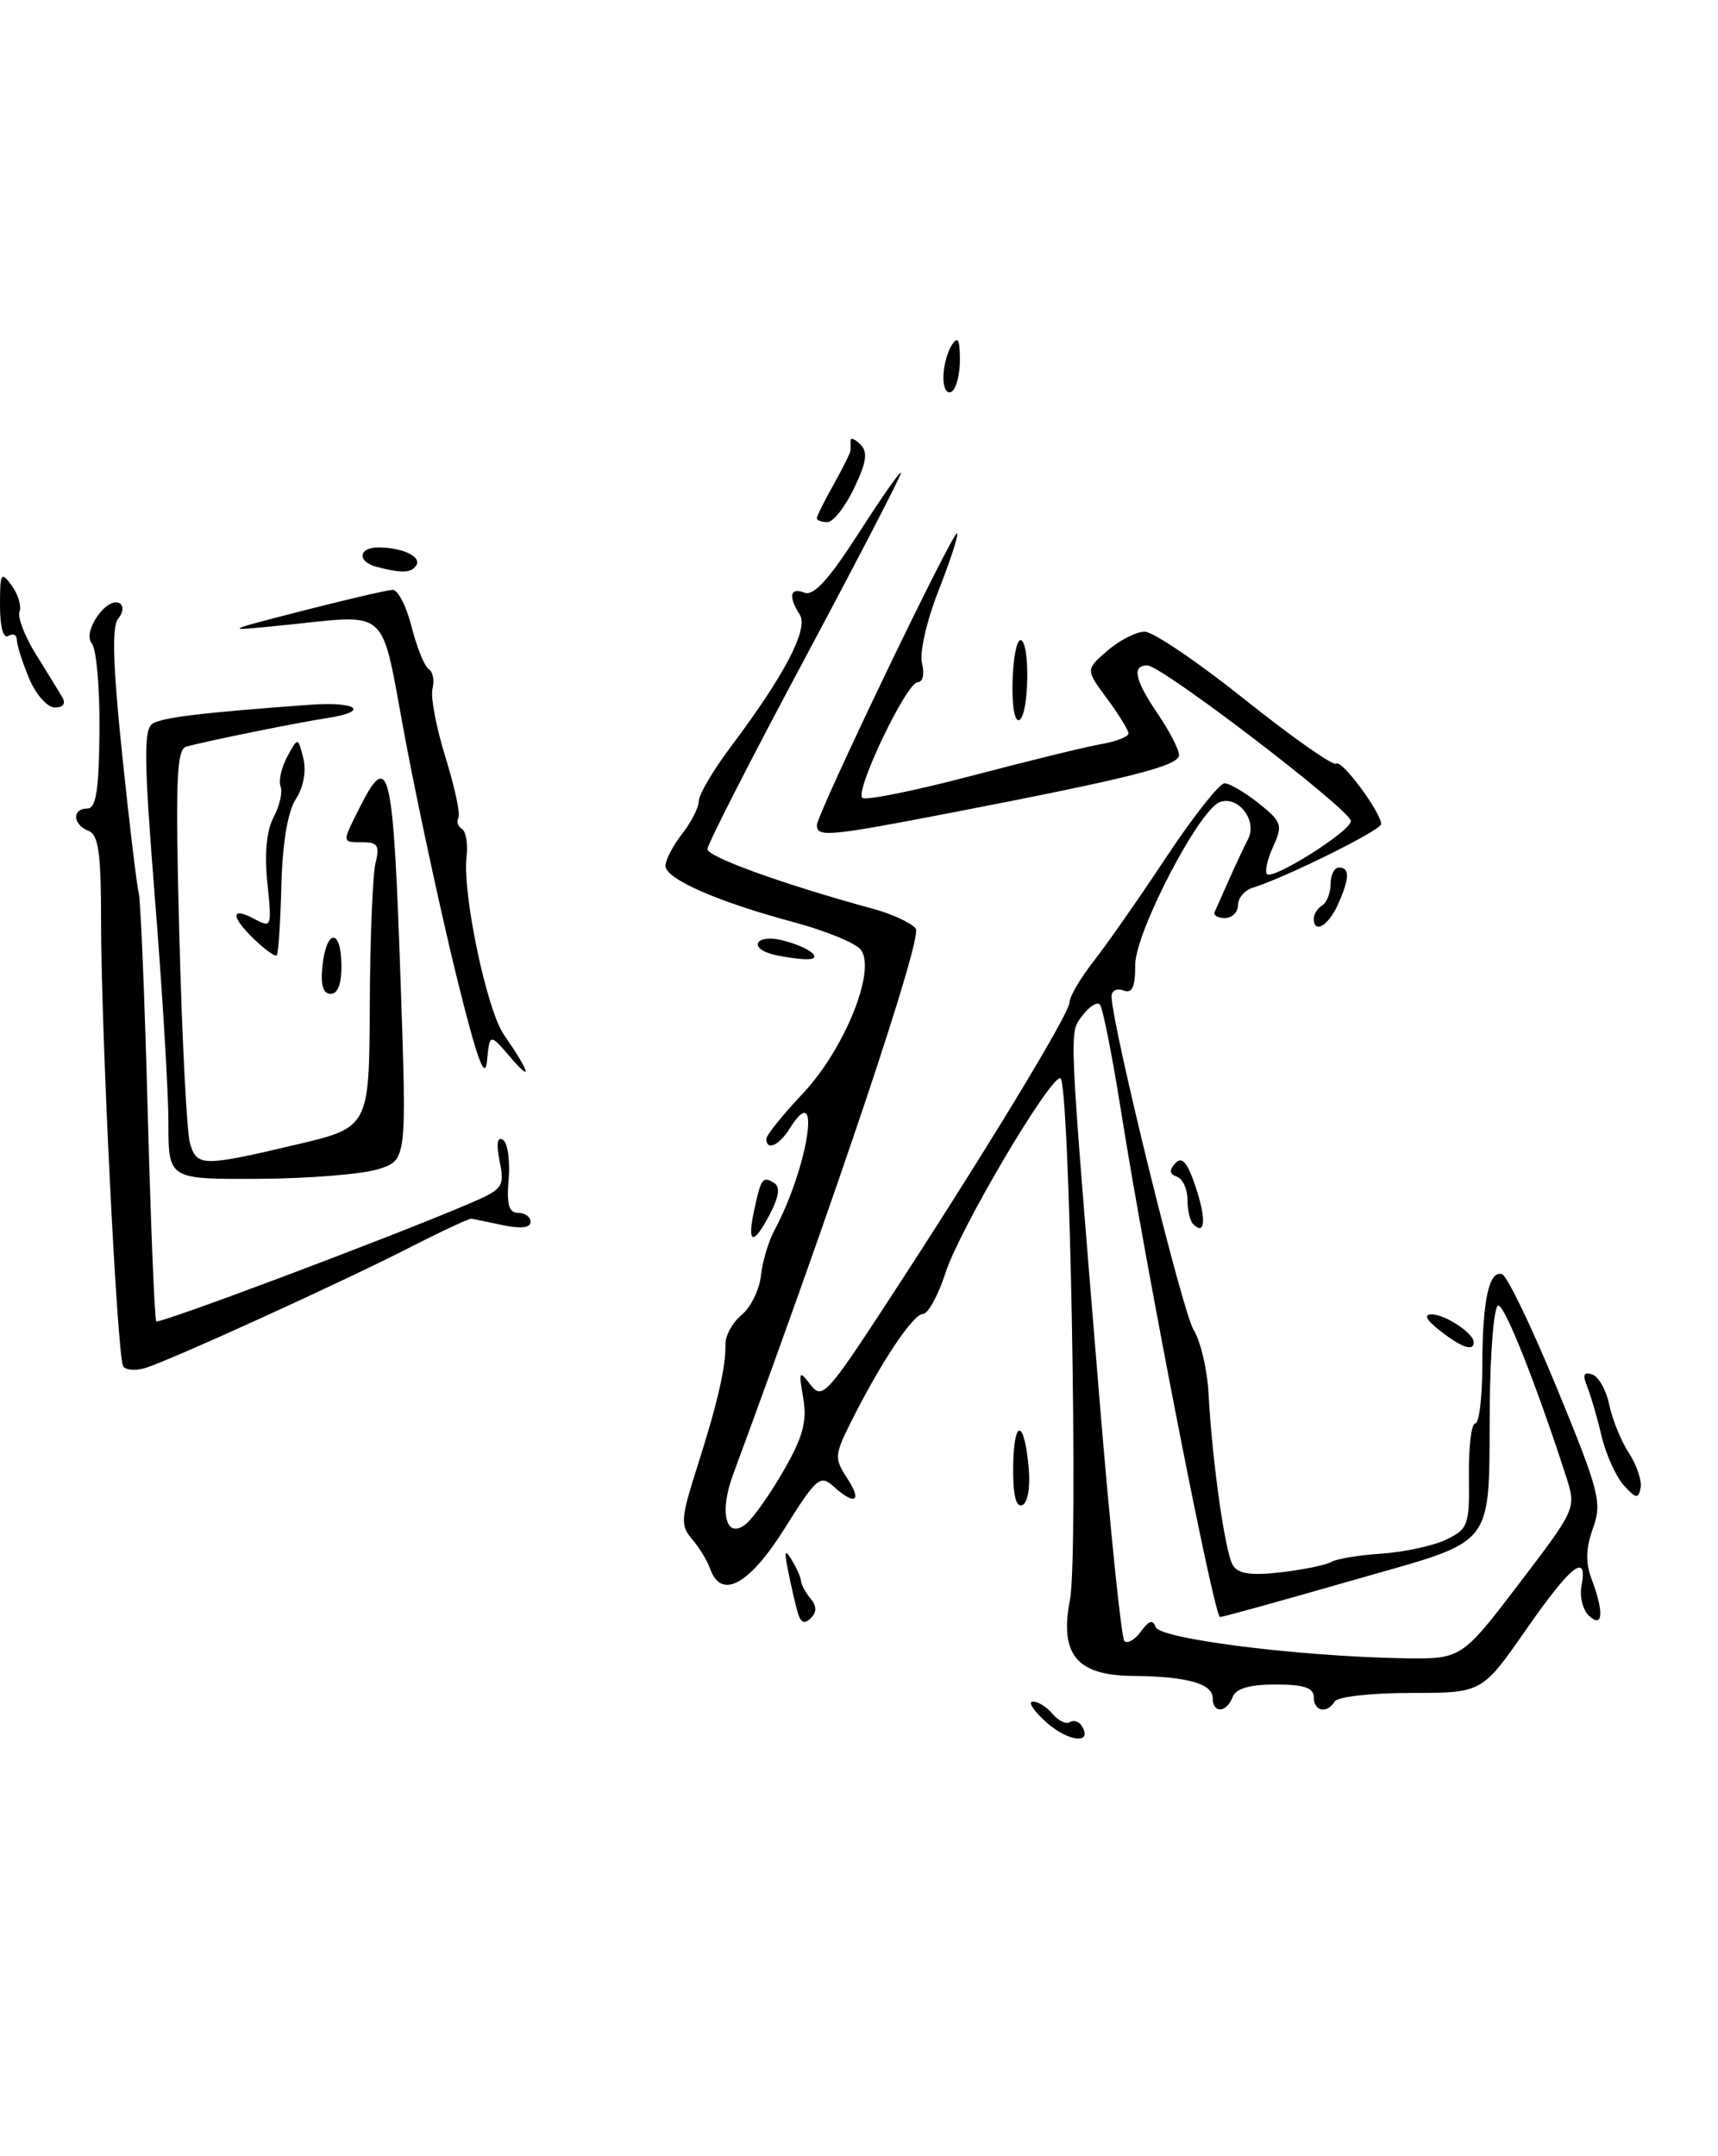 <?xml version="1.0" encoding="UTF-8" standalone="no"?>
<!DOCTYPE svg PUBLIC "-//W3C//DTD SVG 1.1//EN" "http://www.w3.org/Graphics/SVG/1.1/DTD/svg11.dtd" >
<svg xmlns="http://www.w3.org/2000/svg" xmlns:xlink="http://www.w3.org/1999/xlink" version="1.1" viewBox="0 0 204 256">
 <g >
 <path fill="currentColor"
d=" M 124.32 204.55 C 122.77 203.18 122.01 202.05 122.63 202.03 C 123.25 202.01 124.31 202.67 124.99 203.49 C 125.67 204.31 126.59 204.75 127.04 204.47 C 127.49 204.19 128.13 204.39 128.45 204.91 C 129.80 207.10 126.93 206.84 124.32 204.55 Z  M 144.00 201.62 C 144.00 199.89 140.95 199.04 134.50 198.98 C 127.85 198.92 125.80 196.44 127.05 189.94 C 128.07 184.62 127.02 128.00 125.90 128.00 C 124.54 128.00 113.92 146.00 112.28 151.10 C 111.41 153.80 110.20 156.00 109.60 156.00 C 108.43 156.00 104.60 161.74 101.09 168.75 C 99.08 172.75 99.06 173.15 100.59 175.50 C 102.42 178.29 101.55 178.81 98.96 176.47 C 97.40 175.06 96.93 175.46 93.17 181.47 C 88.95 188.19 85.64 189.98 84.32 186.25 C 83.98 185.29 83.01 183.70 82.16 182.72 C 80.78 181.10 80.84 180.28 82.77 174.22 C 85.22 166.54 86.19 162.32 86.14 159.62 C 86.12 158.58 86.98 157.01 88.06 156.12 C 89.14 155.23 90.17 153.14 90.35 151.48 C 90.53 149.82 91.24 147.41 91.93 146.13 C 95.99 138.54 97.63 127.81 93.79 133.96 C 92.51 136.01 91.00 136.69 91.00 135.21 C 91.00 134.78 92.92 132.39 95.27 129.90 C 100.30 124.58 104.13 115.07 102.18 112.72 C 101.53 111.94 97.96 110.48 94.25 109.49 C 85.13 107.04 79.00 104.34 79.02 102.79 C 79.03 102.08 79.92 100.38 81.00 99.00 C 82.08 97.62 82.97 95.87 82.98 95.09 C 82.99 94.32 84.72 91.39 86.83 88.59 C 93.17 80.15 96.03 74.67 94.97 72.99 C 93.58 70.78 93.80 69.71 95.53 70.37 C 96.62 70.79 98.46 68.76 102.01 63.23 C 104.73 58.98 106.97 55.79 106.98 56.15 C 106.99 56.51 101.82 66.48 95.50 78.31 C 89.17 90.13 84.00 100.26 84.00 100.82 C 84.00 101.74 93.15 105.04 103.63 107.89 C 105.90 108.50 108.20 109.57 108.74 110.25 C 109.56 111.31 99.52 141.33 87.03 175.12 C 85.36 179.65 86.24 182.88 88.61 180.91 C 89.48 180.19 91.49 177.33 93.08 174.55 C 95.35 170.59 95.85 168.75 95.38 166.00 C 94.82 162.77 94.89 162.65 96.24 164.41 C 97.61 166.20 98.18 165.60 105.17 154.91 C 116.74 137.22 127.00 120.34 127.00 119.00 C 127.00 118.33 128.28 116.15 129.85 114.14 C 131.42 112.14 135.32 106.56 138.50 101.75 C 141.69 96.94 144.80 93.00 145.40 93.00 C 146.01 93.01 147.83 94.08 149.47 95.38 C 152.21 97.58 152.34 97.97 151.18 100.51 C 150.49 102.02 150.16 103.49 150.45 103.78 C 151.17 104.50 160.30 98.74 160.41 97.50 C 160.51 96.27 137.98 79.03 136.25 79.01 C 134.36 78.99 134.73 80.71 137.50 84.79 C 138.88 86.81 140.00 89.00 140.00 89.65 C 140.00 90.92 134.37 92.35 113.24 96.44 C 98.44 99.30 97.00 99.44 97.00 97.98 C 97.00 96.64 113.22 62.88 113.65 63.32 C 113.84 63.50 112.85 66.54 111.46 70.08 C 110.03 73.71 109.17 77.48 109.48 78.75 C 109.80 80.03 109.58 81.00 108.97 81.00 C 107.66 81.00 101.51 93.84 102.39 94.73 C 102.74 95.07 108.53 93.91 115.26 92.14 C 121.99 90.37 128.96 88.66 130.75 88.35 C 132.54 88.04 134.00 87.47 134.00 87.08 C 134.00 86.70 132.85 84.84 131.45 82.94 C 128.90 79.50 128.90 79.50 131.51 77.25 C 132.94 76.01 134.93 75.00 135.93 75.00 C 136.93 75.00 142.32 78.66 147.91 83.13 C 153.51 87.59 158.34 90.99 158.67 90.67 C 159.26 90.08 164.00 96.46 164.00 97.85 C 164.00 98.57 152.58 104.22 148.75 105.40 C 147.79 105.69 147.00 106.63 147.00 107.47 C 147.00 108.31 146.30 109.00 145.44 109.00 C 144.58 109.00 144.04 108.66 144.24 108.25 C 144.43 107.84 145.19 106.15 145.91 104.50 C 146.64 102.85 147.67 100.66 148.20 99.62 C 149.34 97.43 147.01 94.40 144.83 95.24 C 142.34 96.19 134.80 110.72 134.80 114.55 C 134.80 117.21 134.44 118.00 133.40 117.60 C 132.63 117.30 132.00 117.61 131.99 118.28 C 131.98 121.50 140.41 155.80 141.73 157.89 C 142.55 159.21 143.35 162.58 143.50 165.39 C 143.94 173.54 145.47 184.38 146.41 185.87 C 147.04 186.87 148.60 187.09 152.16 186.67 C 154.85 186.35 157.52 185.80 158.09 185.44 C 158.67 185.09 161.35 184.64 164.06 184.46 C 166.77 184.27 170.23 183.52 171.74 182.79 C 174.33 181.54 174.50 181.07 174.42 175.23 C 174.38 171.80 174.72 169.00 175.17 169.00 C 175.63 169.00 176.01 165.96 176.01 162.25 C 176.03 154.39 176.81 150.77 178.36 151.29 C 178.97 151.49 181.91 157.62 184.91 164.90 C 189.93 177.13 190.25 178.41 189.15 181.46 C 188.31 183.80 188.25 185.54 188.98 187.44 C 190.48 191.41 190.35 193.40 188.68 191.84 C 187.95 191.16 187.55 189.57 187.79 188.30 C 188.57 184.22 186.53 185.83 181.20 193.50 C 175.98 201.00 175.98 201.00 167.55 201.00 C 162.91 201.00 158.84 201.45 158.50 202.00 C 157.57 203.51 156.00 203.20 156.00 201.50 C 156.00 200.39 154.83 200.00 151.47 200.00 C 148.36 200.00 146.76 200.47 146.36 201.50 C 145.64 203.38 144.00 203.46 144.00 201.62 Z  M 180.36 188.05 C 187.18 179.09 187.18 179.09 185.96 175.30 C 182.42 164.36 178.71 155.00 177.91 155.00 C 177.41 155.00 176.96 160.29 176.90 166.75 C 176.75 184.21 177.98 182.64 160.47 187.67 C 152.24 190.04 145.22 191.98 144.87 191.99 C 144.17 192.00 136.14 150.99 133.16 132.19 C 132.09 125.42 130.94 119.60 130.60 119.26 C 130.26 118.92 129.33 119.51 128.54 120.57 C 126.93 122.74 126.85 120.90 130.49 165.34 C 131.79 181.21 133.15 194.48 133.51 194.84 C 133.87 195.20 134.76 194.69 135.48 193.70 C 136.43 192.39 136.92 192.25 137.23 193.18 C 137.69 194.58 154.16 196.66 166.51 196.88 C 173.53 197.00 173.53 197.00 180.36 188.05 Z  M 94.69 191.35 C 94.41 190.33 93.91 188.15 93.58 186.50 C 93.10 184.13 93.19 183.86 94.02 185.23 C 94.60 186.18 95.10 187.30 95.12 187.73 C 95.15 188.15 95.65 189.08 96.24 189.79 C 97.00 190.70 97.00 191.40 96.26 192.14 C 95.51 192.89 95.05 192.65 94.69 191.35 Z  M 120.31 174.04 C 120.39 168.27 121.67 168.53 122.16 174.42 C 122.35 176.71 122.01 178.50 121.35 178.72 C 120.61 178.96 120.26 177.36 120.31 174.04 Z  M 192.81 176.35 C 191.88 175.31 190.69 172.68 190.17 170.49 C 189.66 168.29 188.88 165.65 188.46 164.61 C 187.89 163.23 188.05 162.85 189.06 163.19 C 189.83 163.44 190.74 165.07 191.09 166.80 C 191.45 168.53 192.50 171.11 193.43 172.53 C 194.36 173.96 194.98 175.82 194.81 176.67 C 194.55 177.99 194.25 177.94 192.81 176.35 Z  M 14.62 162.20 C 13.92 161.06 12.00 122.48 12.00 109.36 C 12.00 101.26 11.70 99.10 10.50 98.64 C 8.63 97.92 8.53 96.00 10.36 96.00 C 11.41 96.00 11.75 93.86 11.81 86.79 C 11.86 81.73 11.45 77.04 10.89 76.37 C 9.74 74.99 12.75 70.73 14.23 71.64 C 14.71 71.94 14.62 72.76 14.03 73.46 C 13.27 74.37 13.41 79.04 14.51 89.62 C 15.36 97.81 16.25 105.17 16.47 106.00 C 16.70 106.83 17.18 118.53 17.54 132.00 C 17.90 145.47 18.36 156.67 18.56 156.88 C 18.90 157.23 46.49 146.86 55.73 142.90 C 59.73 141.19 59.93 140.90 59.33 137.89 C 58.91 135.81 59.05 134.91 59.71 135.32 C 60.28 135.67 60.58 137.77 60.40 139.98 C 60.14 143.01 60.42 144.00 61.53 144.00 C 62.34 144.00 63.00 144.49 63.00 145.08 C 63.00 145.77 61.84 145.91 59.75 145.47 C 57.96 145.09 56.27 144.74 56.00 144.69 C 55.73 144.64 52.35 146.22 48.50 148.19 C 40.59 152.23 20.50 161.39 17.29 162.41 C 16.12 162.78 14.92 162.69 14.62 162.20 Z  M 171.00 158.00 C 169.35 156.71 169.01 156.05 170.00 156.05 C 171.61 156.06 175.00 158.31 175.00 159.36 C 175.00 160.49 173.56 160.00 171.00 158.00 Z  M 89.54 143.75 C 90.37 139.86 90.56 139.61 91.93 140.46 C 92.65 140.90 92.50 142.06 91.47 144.06 C 89.47 147.92 88.67 147.79 89.54 143.75 Z  M 141.67 145.33 C 141.30 144.97 141.00 143.65 141.00 142.42 C 141.00 141.18 140.44 139.96 139.75 139.71 C 138.85 139.38 138.80 138.93 139.58 138.09 C 140.37 137.25 141.01 138.01 141.99 140.97 C 143.26 144.81 143.11 146.78 141.67 145.33 Z  M 20.00 133.36 C 20.00 129.69 19.28 117.70 18.40 106.71 C 17.09 90.26 17.04 86.59 18.12 85.92 C 19.35 85.17 23.90 84.62 36.75 83.68 C 42.47 83.26 44.00 84.48 38.75 85.27 C 35.24 85.81 24.38 88.01 22.11 88.65 C 20.95 88.98 20.81 92.76 21.30 111.27 C 21.62 123.50 22.19 134.51 22.56 135.75 C 23.38 138.51 24.05 138.52 35.05 135.93 C 43.84 133.87 43.84 133.87 43.91 119.42 C 43.94 111.47 44.25 103.85 44.59 102.48 C 45.11 100.43 44.85 100.00 43.11 100.00 C 40.59 100.00 40.60 100.10 42.56 96.17 C 46.24 88.81 46.68 90.68 47.59 117.13 C 48.29 137.75 48.29 137.75 44.89 138.82 C 43.03 139.41 36.66 139.93 30.75 139.96 C 20.00 140.02 20.00 140.02 20.00 133.36 Z  M 54.20 115.89 C 52.39 108.52 49.68 95.97 48.17 88.00 C 45.06 71.49 46.68 72.96 33.00 74.30 C 26.50 74.94 26.50 74.94 36.00 72.50 C 41.23 71.16 46.01 70.05 46.63 70.03 C 47.25 70.02 48.27 72.00 48.88 74.44 C 49.50 76.88 50.41 79.13 50.91 79.44 C 51.40 79.75 51.61 80.79 51.36 81.75 C 51.10 82.71 51.80 86.39 52.90 89.93 C 54.00 93.46 54.69 96.69 54.43 97.11 C 54.18 97.52 54.36 98.11 54.85 98.41 C 55.33 98.71 55.58 100.20 55.40 101.73 C 54.89 106.05 57.79 119.89 59.83 122.84 C 62.88 127.24 63.31 128.69 60.65 125.58 C 58.15 122.66 58.15 122.66 57.83 125.96 C 57.59 128.40 56.63 125.72 54.20 115.89 Z  M 38.28 114.75 C 38.73 110.33 40.48 110.14 40.54 114.50 C 40.58 116.76 40.13 118.00 39.27 118.00 C 38.37 118.00 38.05 116.95 38.28 114.75 Z  M 30.25 111.58 C 27.40 108.86 27.35 107.58 30.15 109.08 C 32.26 110.21 32.29 110.12 31.75 104.84 C 31.39 101.34 31.65 98.60 32.49 97.02 C 33.20 95.69 33.57 94.05 33.32 93.38 C 33.06 92.71 33.42 91.11 34.11 89.83 C 35.38 87.50 35.38 87.50 36.01 90.00 C 36.40 91.52 36.05 93.43 35.13 94.87 C 34.15 96.39 33.54 100.10 33.41 105.19 C 33.30 109.55 33.05 113.26 32.85 113.43 C 32.66 113.60 31.49 112.77 30.25 111.58 Z  M 91.75 113.31 C 88.83 112.55 89.79 110.91 92.75 111.61 C 96.20 112.42 98.12 114.04 95.45 113.88 C 94.38 113.82 92.71 113.56 91.75 113.31 Z  M 156.00 109.06 C 156.00 108.54 156.45 107.84 157.00 107.50 C 157.55 107.16 158.00 106.01 158.00 104.94 C 158.00 103.87 158.45 103.00 159.00 103.00 C 160.31 103.00 160.26 104.33 158.84 107.45 C 157.70 109.95 156.00 110.91 156.00 109.06 Z  M 120.23 81.02 C 120.29 78.26 120.71 76.00 121.17 76.00 C 122.32 76.00 122.22 84.75 121.06 85.47 C 120.51 85.80 120.16 83.95 120.23 81.02 Z  M 3.45 80.53 C 2.65 78.62 2.00 76.57 2.00 75.97 C 2.00 75.37 1.55 75.16 1.00 75.50 C 0.39 75.87 0.00 74.45 -0.00 71.87 C -0.00 68.00 0.12 67.79 1.39 69.52 C 2.15 70.56 2.57 71.96 2.32 72.62 C 2.06 73.27 2.93 75.54 4.25 77.66 C 5.56 79.77 6.97 82.06 7.38 82.75 C 7.85 83.54 7.52 84.00 6.51 84.00 C 5.62 84.00 4.25 82.45 3.45 80.53 Z  M 44.75 67.31 C 42.39 66.70 42.52 65.00 44.92 65.00 C 47.75 65.00 50.07 66.08 49.44 67.10 C 48.86 68.04 47.72 68.09 44.75 67.31 Z  M 97.00 61.53 C 97.00 61.27 97.89 59.47 98.99 57.52 C 100.08 55.58 100.98 53.76 100.99 53.49 C 100.99 53.22 101.00 52.69 101.00 52.30 C 101.00 51.91 101.53 52.13 102.17 52.77 C 103.07 53.67 102.90 54.89 101.42 57.96 C 100.37 60.17 98.94 61.98 98.25 61.99 C 97.56 61.99 97.00 61.79 97.00 61.53 Z  M 112.02 44.81 C 112.02 43.54 112.47 41.83 113.00 41.00 C 113.74 39.86 113.97 40.26 113.98 42.69 C 113.99 44.45 113.55 46.16 113.00 46.50 C 112.44 46.84 112.01 46.10 112.02 44.81 Z "/>
</g>
</svg>